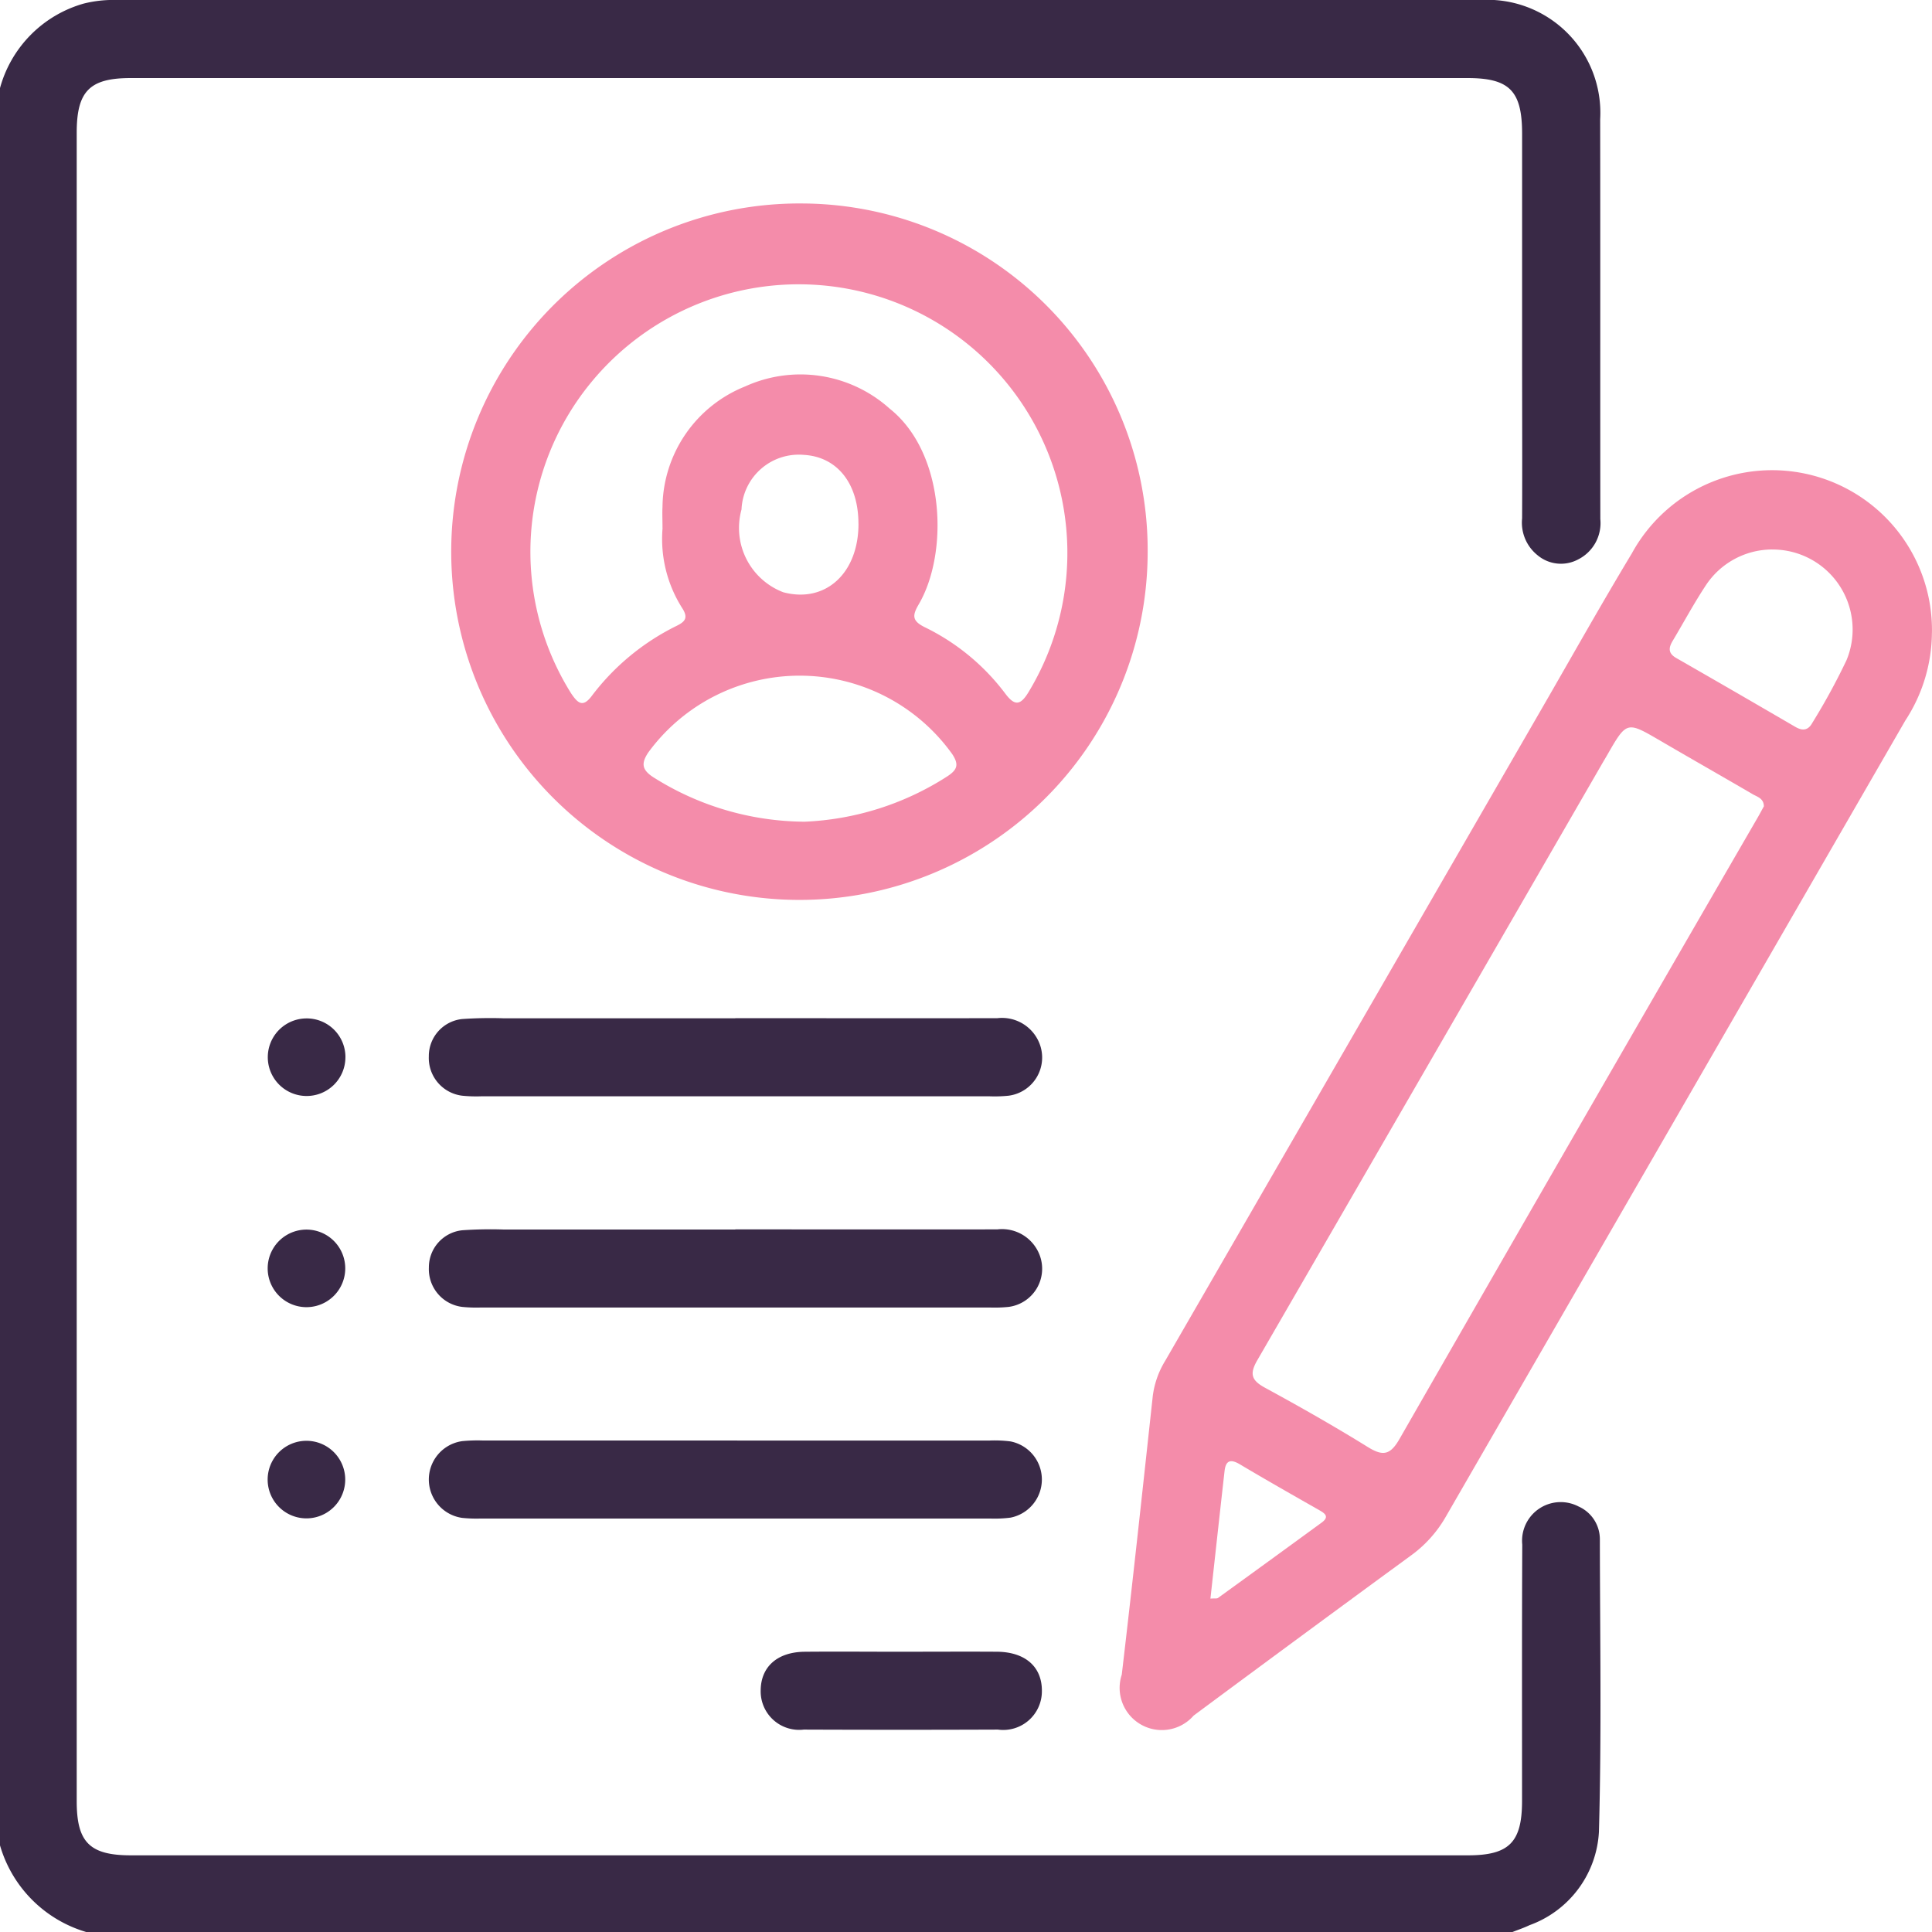 <svg id="Group_748" data-name="Group 748" xmlns="http://www.w3.org/2000/svg" xmlns:xlink="http://www.w3.org/1999/xlink" width="70.739" height="70.742" viewBox="0 0 70.739 70.742">
  <defs>
    <clipPath id="clip-path">
      <rect id="Rectangle_270" data-name="Rectangle 270" width="70.739" height="70.742" fill="none"/>
    </clipPath>
  </defs>
  <g id="Group_747" data-name="Group 747" clip-path="url(#clip-path)">
    <path id="Path_280" data-name="Path 280" d="M0,3.224A4.431,4.431,0,0,1,3.069.13,4.5,4.5,0,0,1,4.3,0Q29.256,0,54.212,0a4.137,4.137,0,0,1,4.377,4.371c.008,4.878,0,9.757.006,14.636a1.49,1.49,0,0,1-.814,1.477,1.334,1.334,0,0,1-1.491-.16,1.527,1.527,0,0,1-.559-1.343c.009-2.048,0-4.1,0-6.144q0-3.97,0-7.939c0-1.569-.46-2.04-2-2.04q-24.473,0-48.946,0c-1.5,0-1.975.478-1.976,1.994q0,30.549,0,61.1c0,1.506.477,1.98,1.99,1.98q24.473,0,48.946,0c1.509,0,1.982-.475,1.984-1.985,0-3.13-.007-6.259.008-9.389a1.414,1.414,0,0,1,2.059-1.4,1.312,1.312,0,0,1,.782,1.212c.005,3.567.065,7.135-.034,10.7a3.857,3.857,0,0,1-2.541,3.419c-.208.1-.425.171-.638.256H3.176A4.656,4.656,0,0,1,0,67.567Z" transform="translate(0 0)" fill="#392946"/>
    <path id="Path_281" data-name="Path 281" d="M326.366,130.28a5.939,5.939,0,0,1-.974,3.216q-8.415,14.582-16.831,29.162a4.523,4.523,0,0,1-1.281,1.418q-3.982,2.913-7.945,5.853a1.545,1.545,0,0,1-2.632-1.5c.4-3.4.766-6.8,1.135-10.2a3.247,3.247,0,0,1,.454-1.288q6.9-11.95,13.8-23.9c1.092-1.892,2.163-3.8,3.289-5.669a5.853,5.853,0,0,1,10.986,2.916m-6.154,6.343c-.008-.287-.24-.34-.408-.437-1.132-.66-2.271-1.308-3.4-1.968-1.215-.707-1.213-.711-1.931.537-.057.1-.118.2-.176.3q-6.311,10.93-12.632,21.854c-.293.505-.215.738.281,1.008,1.271.692,2.533,1.408,3.763,2.17.552.342.82.3,1.159-.289q6.539-11.4,13.122-22.766c.08-.139.154-.281.224-.407m.294-9.4a2.915,2.915,0,0,0-2.436,1.336c-.429.651-.8,1.342-1.2,2.012-.154.257-.166.455.132.626q2.181,1.25,4.353,2.517c.263.153.469.147.629-.143a23.718,23.718,0,0,0,1.252-2.294,2.93,2.93,0,0,0-2.731-4.053M299.95,165.646c.151-.012.233.007.278-.025q1.9-1.375,3.795-2.759c.271-.2.149-.319-.073-.445-.979-.558-1.96-1.114-2.928-1.691-.341-.2-.511-.135-.555.246-.173,1.527-.339,3.056-.518,4.674" transform="translate(-255.63 -107.114)" fill="#f48caa"/>
    <path id="Path_282" data-name="Path 282" d="M144.927,66.7a12.75,12.75,0,1,1-12.65-12.8,12.7,12.7,0,0,1,12.65,12.8m-17.764-.91c0-.321-.012-.552,0-.781a4.809,4.809,0,0,1,3.026-4.41,4.886,4.886,0,0,1,5.288.81c2.046,1.623,2.168,5.293,1.066,7.172-.238.407-.243.6.217.831a8.136,8.136,0,0,1,2.954,2.434c.334.445.545.445.841-.038A9.837,9.837,0,0,0,124.6,60.391a9.76,9.76,0,0,0-.781,11.449c.242.355.424.53.755.09a8.71,8.71,0,0,1,3.11-2.567c.3-.148.426-.287.213-.628a4.717,4.717,0,0,1-.732-2.94m5.185,10.742a10.468,10.468,0,0,0,5.239-1.66c.376-.246.431-.434.185-.812A6.869,6.869,0,0,0,126.643,74c-.257.388-.244.623.162.894a10.461,10.461,0,0,0,5.543,1.642m1.989-10.914c0-1.471-.779-2.448-2-2.517a2.1,2.1,0,0,0-2.281,2,2.521,2.521,0,0,0,1.527,3.029c1.544.414,2.759-.693,2.756-2.51" transform="translate(-102.906 -46.45)" fill="#f48caa"/>
    <path id="Path_283" data-name="Path 283" d="M124.714,269.447c3.2,0,6.4.006,9.595,0a1.474,1.474,0,0,1,1.542.926,1.409,1.409,0,0,1-1.127,1.912,4.943,4.943,0,0,1-.689.023q-9.319,0-18.637,0a5.1,5.1,0,0,1-.689-.023,1.391,1.391,0,0,1-1.217-1.439,1.364,1.364,0,0,1,1.215-1.367,14.9,14.9,0,0,1,1.517-.028q4.245,0,8.49,0" transform="translate(-97.791 -232.167)" fill="#392946"/>
    <path id="Path_284" data-name="Path 284" d="M124.715,325.339c3.2,0,6.4.006,9.595,0a1.474,1.474,0,0,1,1.542.926,1.409,1.409,0,0,1-1.127,1.912,4.943,4.943,0,0,1-.689.023H115.4a5.094,5.094,0,0,1-.689-.023,1.391,1.391,0,0,1-1.216-1.439,1.364,1.364,0,0,1,1.215-1.366,14.894,14.894,0,0,1,1.517-.028q4.245,0,8.49,0" transform="translate(-97.792 -280.326)" fill="#392946"/>
    <path id="Path_285" data-name="Path 285" d="M124.785,381.253q4.625,0,9.25,0a4.507,4.507,0,0,1,.757.033,1.422,1.422,0,0,1,0,2.79,4.548,4.548,0,0,1-.757.033q-9.319,0-18.637,0a5.051,5.051,0,0,1-.689-.024,1.419,1.419,0,0,1,0-2.809,5.737,5.737,0,0,1,.758-.024q4.659,0,9.319,0" transform="translate(-97.791 -328.509)" fill="#392946"/>
    <path id="Path_286" data-name="Path 286" d="M206.522,437.134c1.15,0,2.3-.007,3.451,0,1.041.009,1.655.555,1.646,1.443a1.416,1.416,0,0,1-1.61,1.408q-3.554.014-7.109,0a1.41,1.41,0,0,1-1.577-1.441c.009-.861.611-1.4,1.61-1.409,1.2-.011,2.393,0,3.589,0" transform="translate(-173.471 -376.657)" fill="#392946"/>
    <path id="Path_287" data-name="Path 287" d="M73.585,270.971a1.418,1.418,0,0,1-1.467,1.411,1.42,1.42,0,0,1,.017-2.839,1.417,1.417,0,0,1,1.451,1.428" transform="translate(-60.938 -232.254)" fill="#392946"/>
    <path id="Path_288" data-name="Path 288" d="M72.155,325.432a1.42,1.42,0,1,1,0,2.84,1.42,1.42,0,1,1,0-2.84" transform="translate(-60.934 -280.411)" fill="#392946"/>
    <path id="Path_289" data-name="Path 289" d="M72.155,384.163a1.42,1.42,0,1,1,0-2.84,1.42,1.42,0,1,1,0,2.84" transform="translate(-60.935 -328.569)" fill="#392946"/>
  </g>
</svg>
